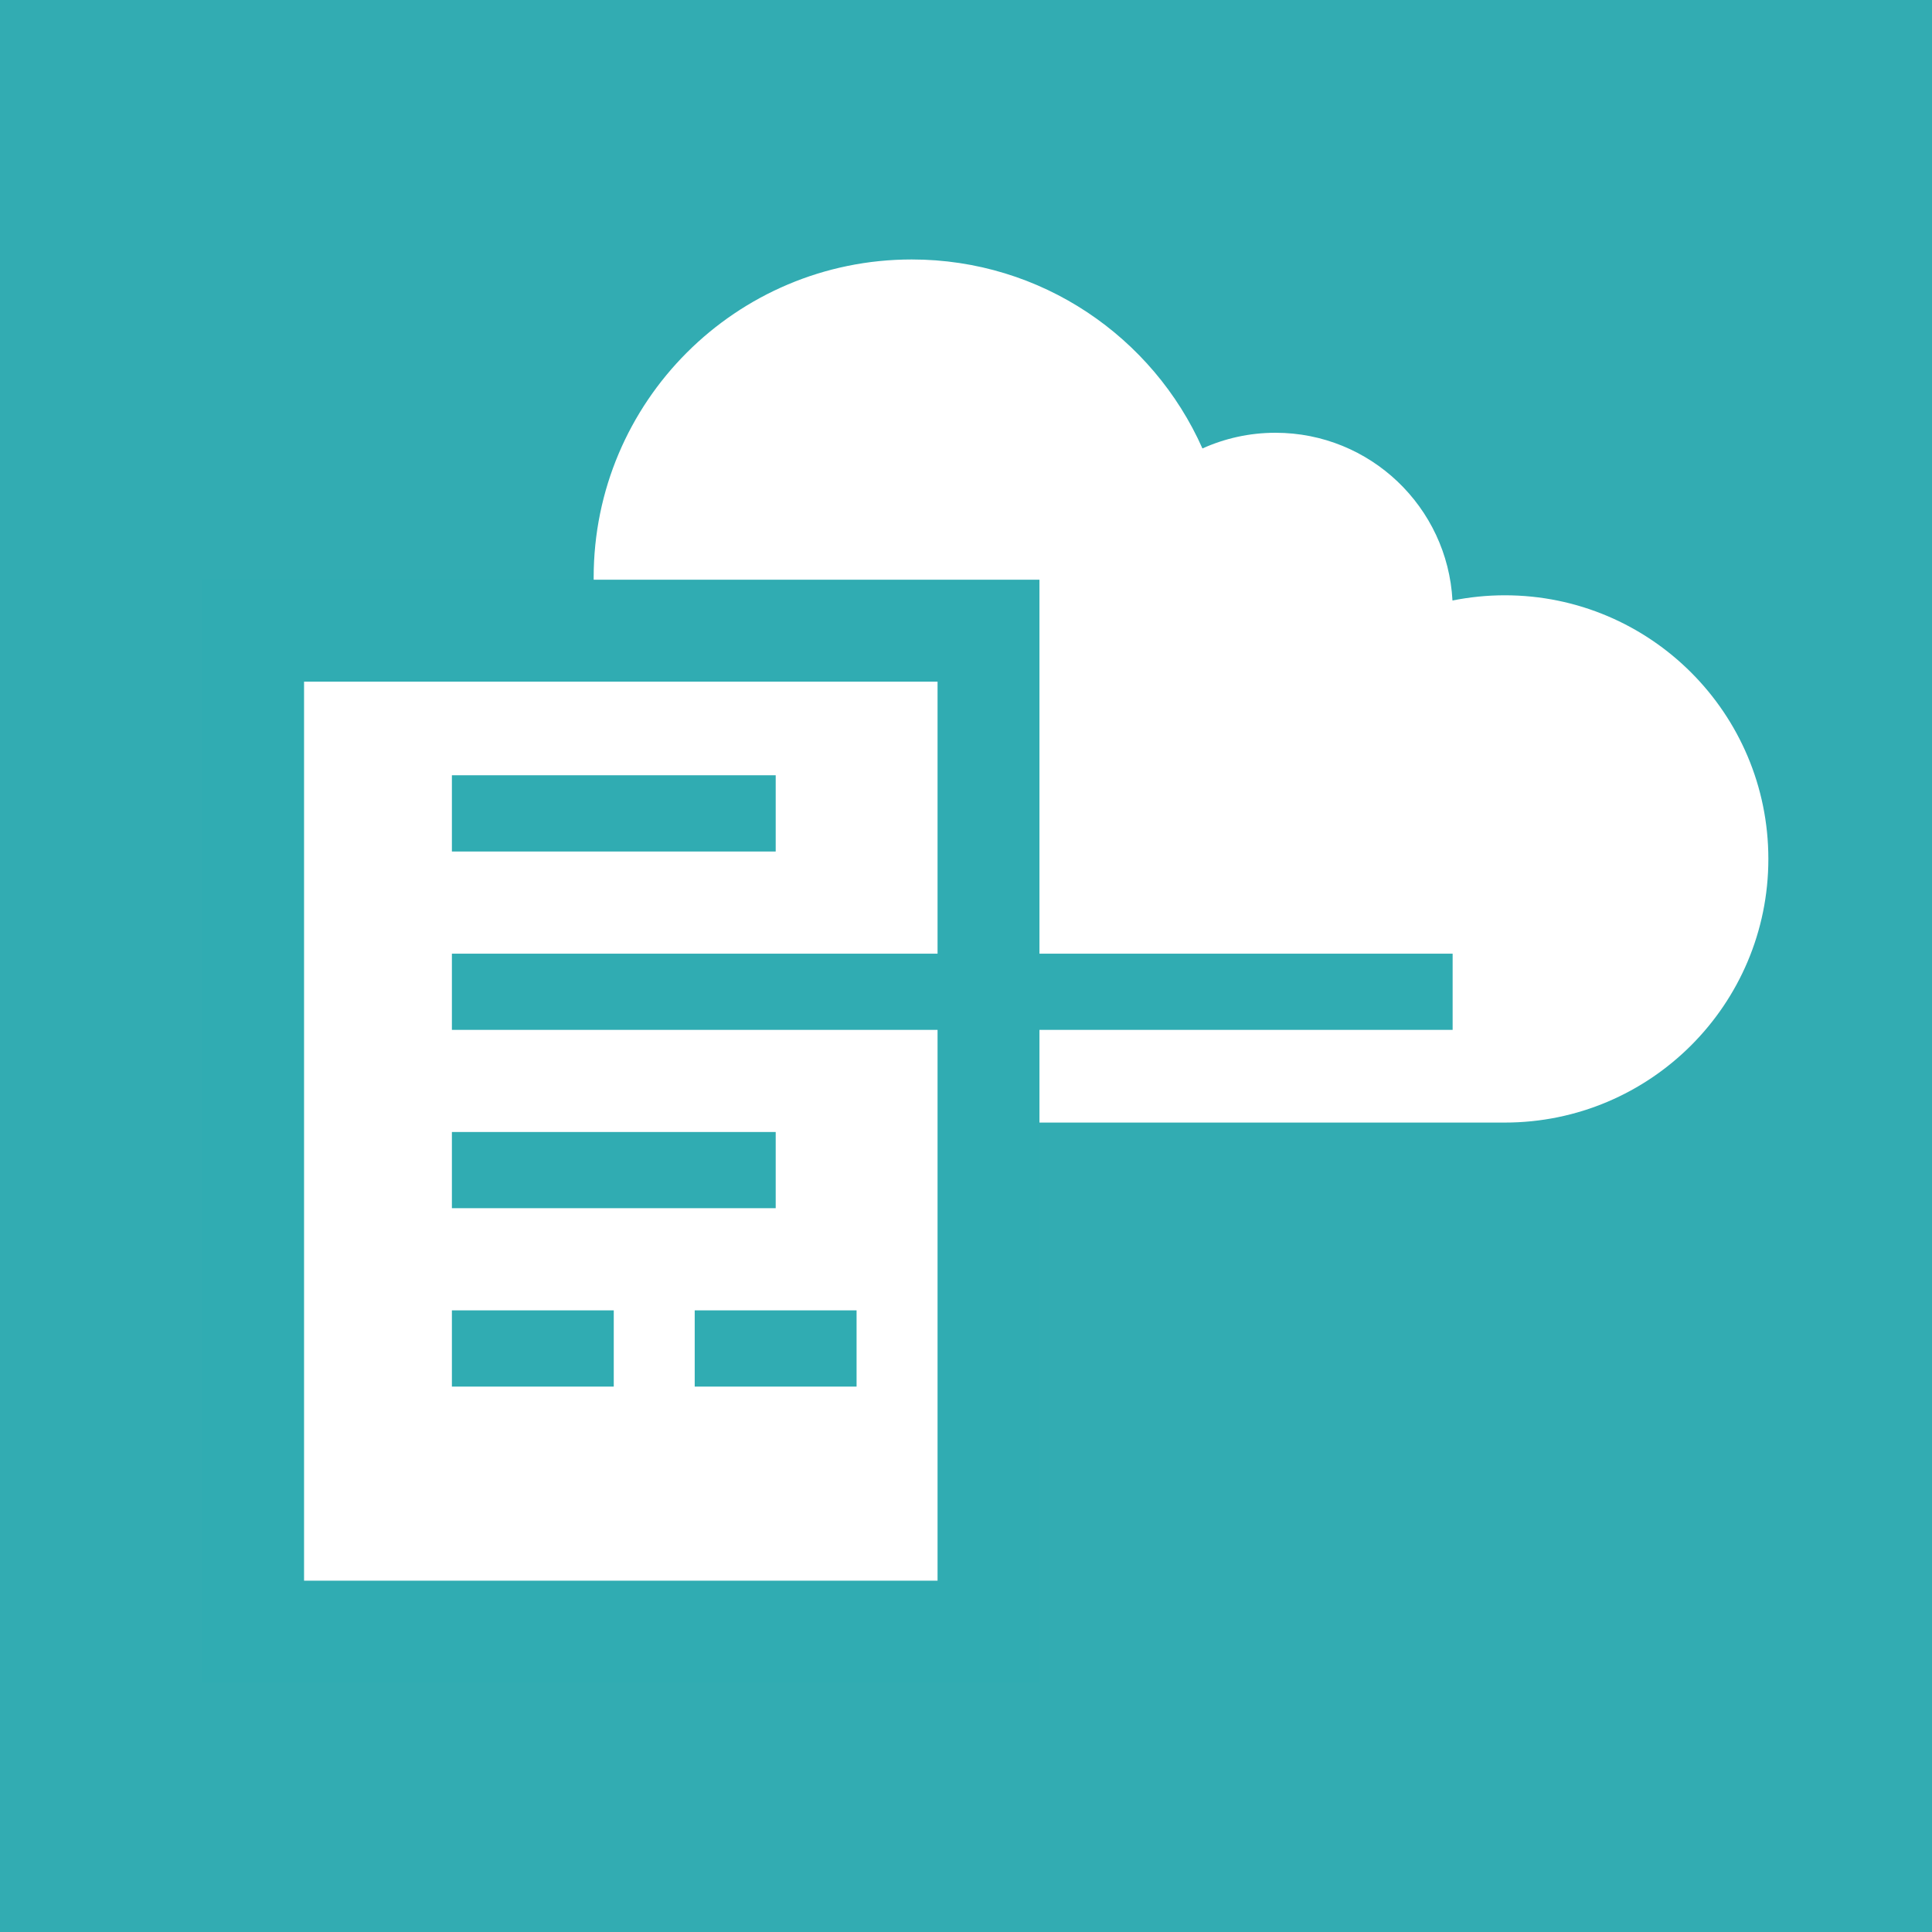 <svg width="50" height="50" viewBox="0 0 50 50" fill="none" xmlns="http://www.w3.org/2000/svg">
<g id="Property 1=Cloud Formation">
<path id="Vector" d="M50 0H0V50H50V0Z" fill="#32ACB2"/>
<path id="Vector_2" d="M38.944 15.406C38.48 15.406 38.027 15.454 37.59 15.541C37.461 13.122 35.459 11.2 33.009 11.2C32.334 11.2 31.696 11.346 31.119 11.606C29.838 8.724 26.952 6.715 23.595 6.715C19.05 6.715 15.364 10.399 15.364 14.946C15.364 15.149 15.374 15.349 15.387 15.547C12.284 16.187 9.949 18.934 9.949 22.229C9.949 25.997 13.004 29.052 16.771 29.052H38.943C42.71 29.052 45.765 25.997 45.765 22.229C45.765 18.461 42.71 15.406 38.943 15.406H38.944Z" fill="white"/>
<path id="Vector_3" d="M25.582 16.322H6.55V42.227H25.582V16.322Z" fill="white"/>
<path id="Vector_4" d="M26.901 43.545H5.231V15.003H26.901V43.545ZM7.869 40.908H24.264V17.641H7.869V40.908Z" fill="#30ACB2"/>
<path id="Vector_5" d="M20.075 20.064H11.695V22.037H20.075V20.064Z" fill="#30ACB2"/>
<path id="Vector_6" d="M37.594 24.681H11.695V26.653H37.594V24.681Z" fill="#30ACB2"/>
<path id="Vector_7" d="M20.075 29.296H11.695V31.268H20.075V29.296Z" fill="#30ACB2"/>
<path id="Vector_8" d="M15.884 33.912H11.695V35.885H15.884V33.912Z" fill="#30ACB2"/>
<path id="Vector_9" d="M22.168 33.912H17.979V35.885H22.168V33.912Z" fill="#30ACB2"/>
</g>
</svg>
